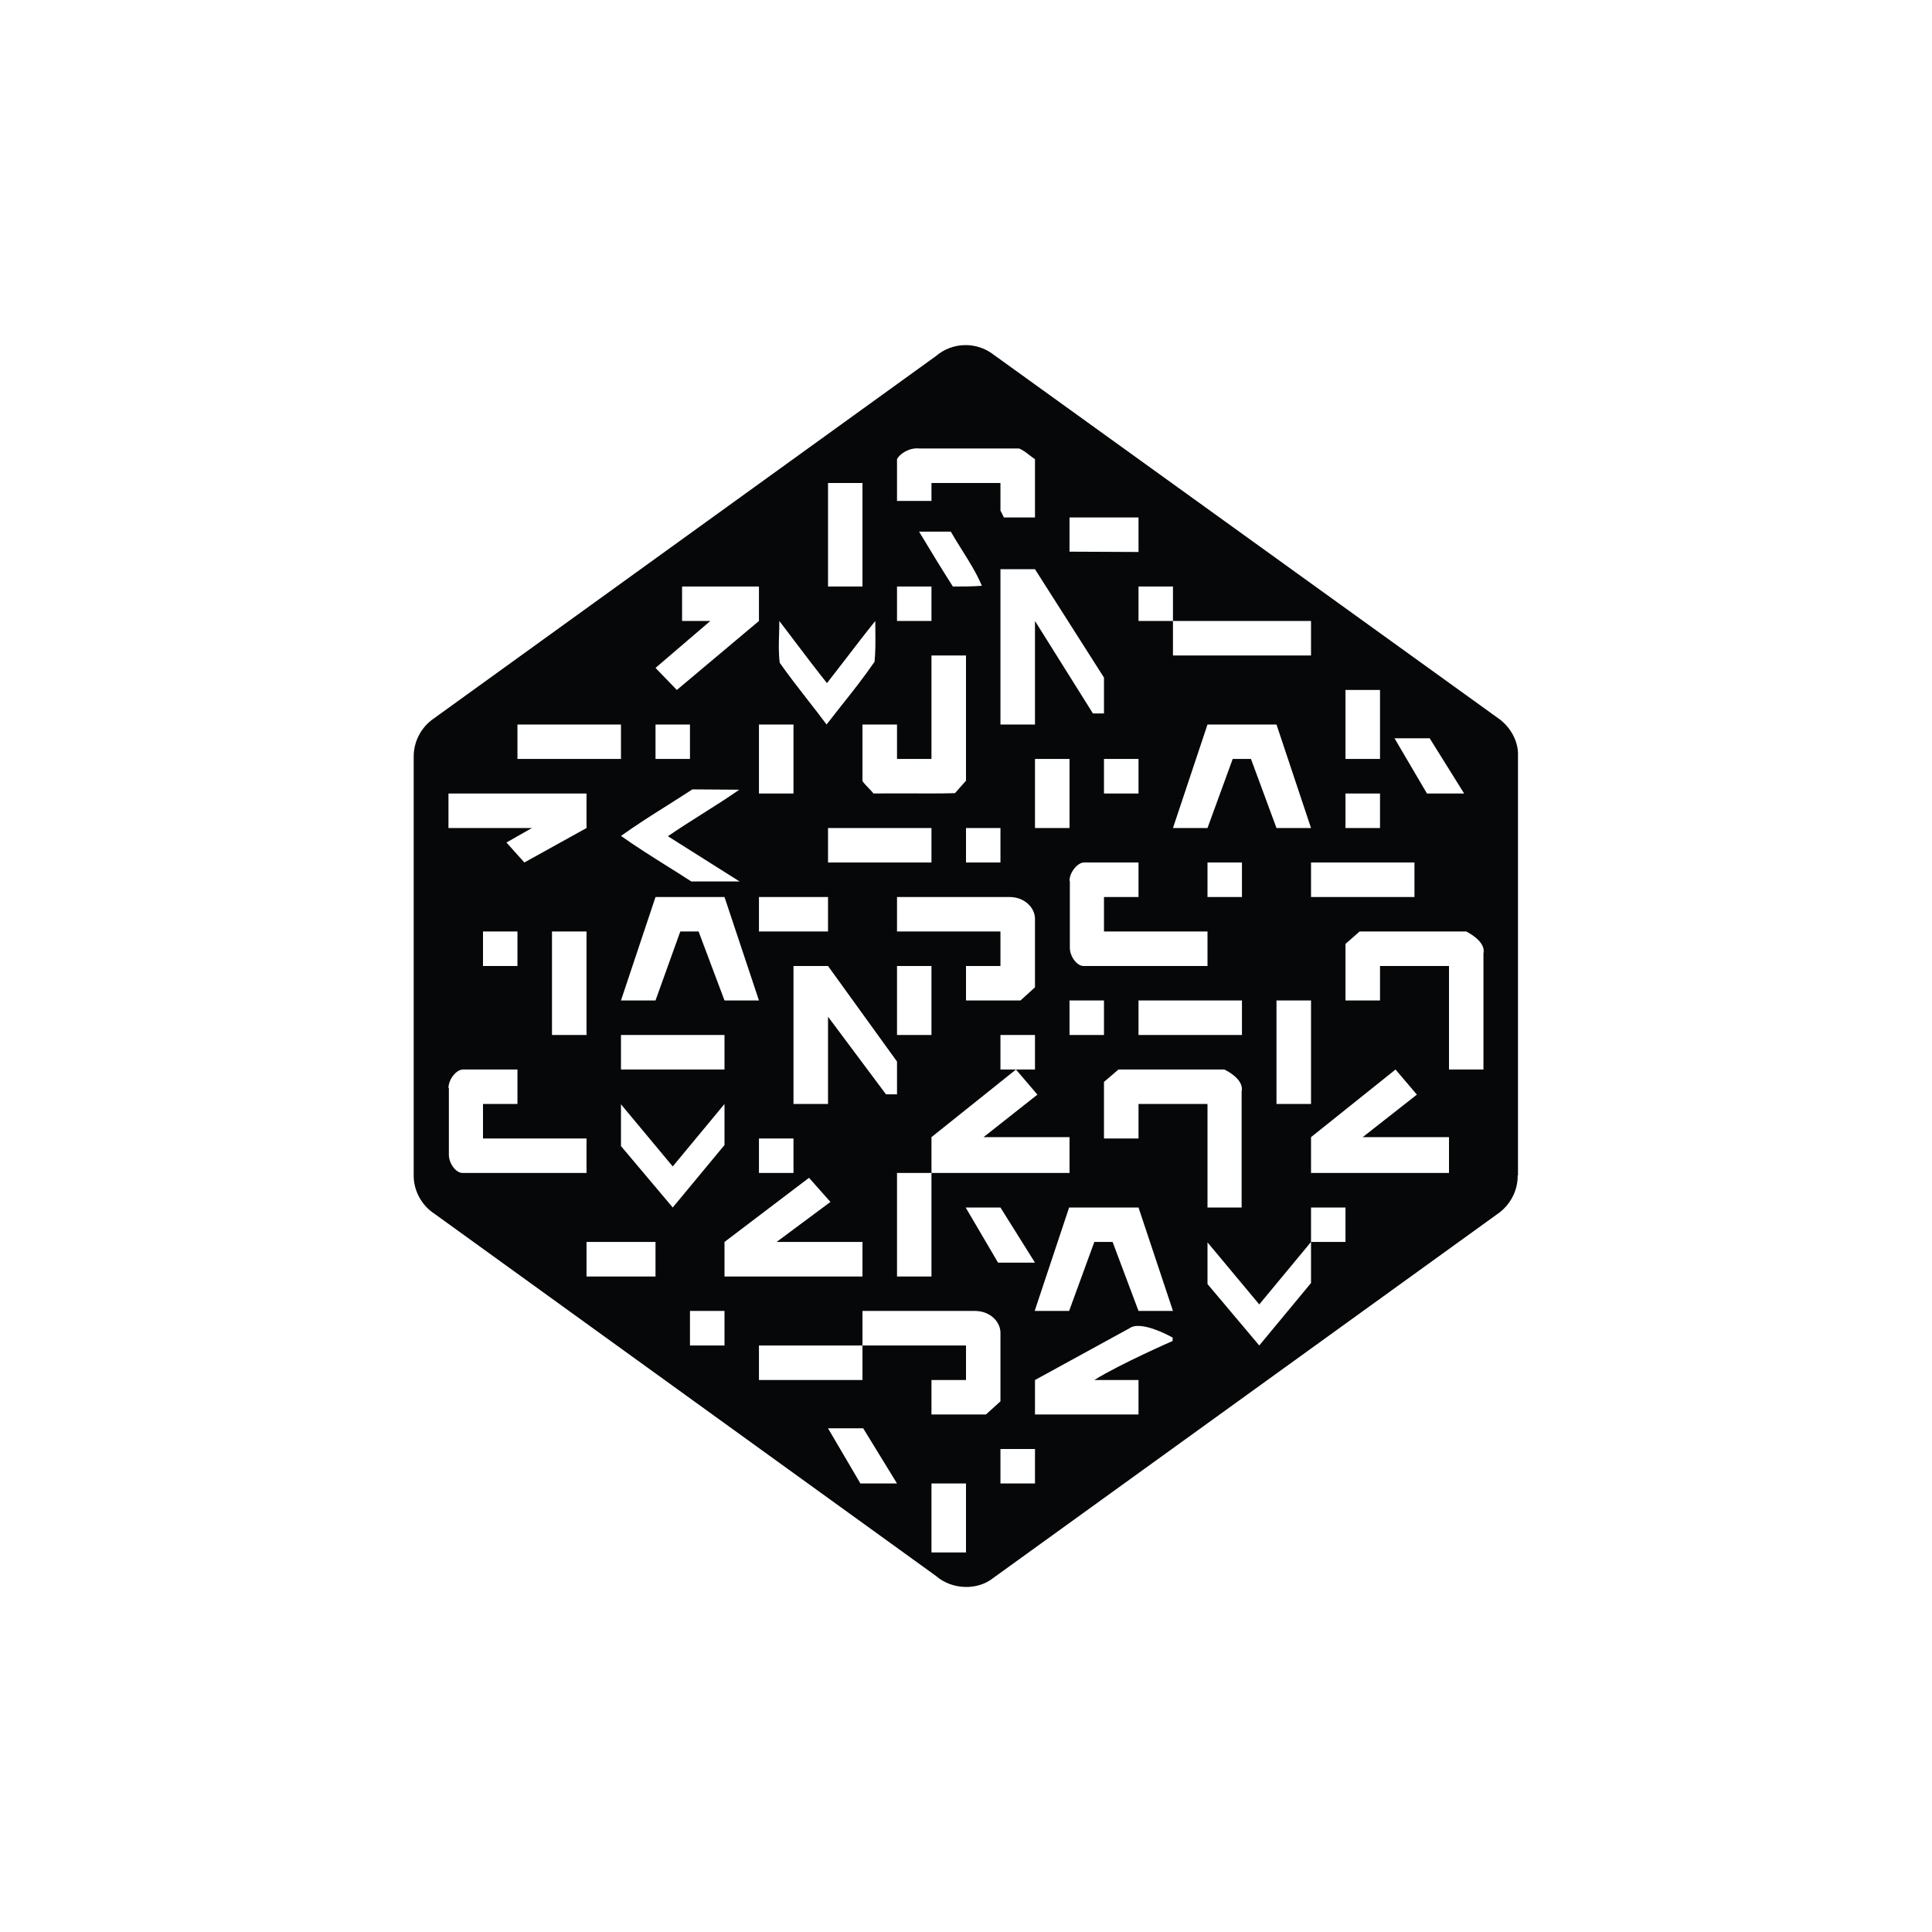 <svg width="24" height="24" viewBox="0 0 24 24" fill="none" xmlns="http://www.w3.org/2000/svg">
<path fill-rule="evenodd" clip-rule="evenodd" d="M18.857 9.394V14.601H18.853C18.857 14.79 18.759 14.974 18.6 15.082L12.343 19.599C12.142 19.762 11.824 19.749 11.627 19.577L5.396 15.077C5.237 14.974 5.139 14.79 5.139 14.606V9.399C5.139 9.305 5.162 9.212 5.206 9.13C5.25 9.047 5.314 8.976 5.392 8.923L11.627 4.423C11.726 4.338 11.852 4.29 11.982 4.287C12.113 4.284 12.24 4.326 12.343 4.406L18.63 8.936C18.771 9.043 18.866 9.219 18.857 9.394ZM11.421 5.571C11.297 5.558 11.177 5.636 11.143 5.704V6.223H11.571V6H12.428V6.343L12.471 6.428H12.857V5.704C12.836 5.69 12.814 5.674 12.791 5.656C12.751 5.624 12.707 5.591 12.66 5.571H11.421ZM10.714 6H10.286V7.286H10.714V6ZM14.143 6.428H13.286V6.853L14.143 6.857V6.428ZM11.811 6.604H11.417C11.554 6.831 11.691 7.058 11.837 7.286C11.957 7.286 12.077 7.286 12.197 7.277C12.133 7.123 12.043 6.981 11.953 6.837C11.905 6.76 11.856 6.683 11.811 6.604ZM12.857 7.071H12.428V9H12.857V7.714L13.577 8.863H13.714V8.417L12.857 7.071ZM10.286 12H9.857V13.714H10.286V12.63L11.006 13.594H11.143V13.187L10.286 12ZM14.571 7.286H14.143V7.714H14.571V8.143H16.286V7.714H14.571V7.286ZM9.428 7.286H8.473V7.714H8.824L8.143 8.297L8.408 8.571L9.428 7.714V7.286ZM11.571 7.286H11.143V7.714H11.571V7.286ZM9.876 7.971C9.812 7.885 9.747 7.8 9.681 7.714V7.718C9.681 7.771 9.68 7.824 9.678 7.877C9.674 7.995 9.671 8.114 9.686 8.233C9.799 8.394 9.921 8.55 10.043 8.707C10.119 8.804 10.195 8.901 10.268 9C10.33 8.92 10.392 8.841 10.454 8.763C10.596 8.585 10.736 8.407 10.864 8.22C10.877 8.095 10.875 7.969 10.874 7.843C10.873 7.8 10.873 7.757 10.873 7.714C10.749 7.868 10.63 8.023 10.512 8.177C10.432 8.28 10.353 8.383 10.273 8.486C10.136 8.314 10.006 8.143 9.876 7.971ZM8.357 14.49L7.714 13.718V14.237L8.357 15L9 14.224V13.714L8.357 14.49ZM15.643 16.204L15 15.433V15.951L15.643 16.714L16.286 15.938V15.428L16.714 15.428V15H16.286L16.286 15.428L15.643 16.204ZM12 8.143H11.571V9.428H11.143V9H10.714V9.703C10.737 9.736 10.767 9.766 10.796 9.796C10.815 9.816 10.834 9.836 10.851 9.857C10.996 9.855 11.142 9.856 11.286 9.856C11.479 9.857 11.672 9.858 11.863 9.853L12 9.698V8.143ZM17.143 8.571H16.714V9.428H17.143V8.571ZM15.857 9H15L14.571 10.286H15L15.313 9.428H15.54L15.857 10.286H16.286L15.857 9ZM9.428 12.428L9 11.143H8.143L7.714 12.428H8.143L8.451 11.571H8.678L9 12.428H9.428ZM14.571 16.285L14.143 15H13.281L12.853 16.285H13.281L13.594 15.428H13.821L14.143 16.285H14.571ZM7.714 9H6.428V9.428H7.714V9ZM10.714 16.714H9.428V17.143H10.714V16.714ZM10.714 16.714V16.285H12.111C12.296 16.285 12.424 16.414 12.428 16.551V17.408L12.248 17.571H11.571V17.143H12V16.714L10.714 16.714ZM9 12.857H7.714V13.286H9V12.857ZM15.428 12.428H14.143V12.857H15.428V12.428ZM8.571 9H8.143V9.428H8.571V9ZM9.857 9H9.428V9.857H9.857V9ZM11.571 12H11.143V12.857H11.571V12ZM12 18.428H11.571V19.285H12V18.428ZM17.76 9.171H17.323L17.726 9.857H18.188L17.76 9.171ZM12.857 15.685L12.428 15H11.996L12.398 15.685H12.857ZM10.723 17.743H10.286L10.688 18.428H11.143L10.723 17.743ZM13.286 9.428H12.857V10.286H13.286V9.428ZM13.714 9.428V9.857H14.143V9.428H13.714ZM8.304 9.996C8.105 10.121 7.906 10.247 7.714 10.384C7.903 10.518 8.099 10.641 8.295 10.764C8.393 10.825 8.491 10.887 8.588 10.95H9.188L8.297 10.388C8.438 10.291 8.582 10.2 8.726 10.109C8.881 10.011 9.035 9.914 9.184 9.81L8.601 9.806C8.503 9.87 8.403 9.933 8.304 9.996ZM17.143 9.857H16.714V10.286H17.143V9.857ZM7.286 10.286V9.857H5.571V10.286H6.608L6.291 10.466L6.514 10.714L7.286 10.286ZM11.571 10.286H10.286V10.714H11.571V10.286ZM12.428 10.286H12V10.714H12.428V10.286ZM13.466 10.714C13.388 10.714 13.286 10.834 13.286 10.941H13.29V11.773C13.29 11.88 13.376 12 13.461 12H15V11.571H13.714V11.143H14.143V10.714H13.466ZM5.751 13.286C5.67 13.286 5.571 13.405 5.571 13.517H5.576V14.344C5.576 14.451 5.661 14.571 5.747 14.571H7.286V14.143H6V13.714H6.428V13.286H5.751ZM15.428 10.714H15V11.143H15.428V10.714ZM17.571 10.714H16.286V11.143H17.571V10.714ZM10.286 11.143H9.428V11.571H10.286V11.143ZM8.143 15.428H7.286V15.857H8.143V15.428ZM12.54 11.143H11.143V11.571H12.428V12H12V12.428H12.677L12.857 12.265V11.408C12.853 11.271 12.724 11.143 12.54 11.143ZM18.214 11.571H16.89L16.714 11.726V12.428H17.143V12H18V13.286H18.428V11.845C18.454 11.726 18.321 11.627 18.214 11.571ZM15.21 13.286H13.894L13.714 13.44V14.143H14.143V13.714H15V15H15.424V13.56C15.45 13.44 15.321 13.341 15.21 13.286ZM7.286 11.571H6.857V12.857H7.286V11.571ZM11.571 14.571H11.143V15.857H11.571V14.571ZM16.286 12.428H15.857V13.714H16.286V12.428ZM6.428 11.571H6V12H6.428V11.571ZM9.857 14.143H9.428V14.571H9.857V14.143ZM9 16.285H8.571V16.714H9V16.285ZM12.857 18H12.428V18.428H12.857V18ZM13.714 12.428H13.286V12.857H13.714V12.428ZM12.857 12.857H12.428V13.286H12.621L11.571 14.126V14.571H13.286V14.126H12.218L12.887 13.598L12.621 13.286H12.857V12.857ZM10.05 14.631L9 15.428V15.857H10.714V15.428H9.647L10.316 14.931L10.05 14.631ZM17.336 13.286L16.286 14.126V14.571H18V14.126H16.928L17.601 13.598L17.336 13.286ZM14.567 16.616C14.567 16.616 14.177 16.393 14.031 16.5L12.857 17.143V17.571H14.143V17.143H13.594C13.911 16.945 14.567 16.658 14.567 16.658V16.616Z" fill="#050708"/>
</svg>
